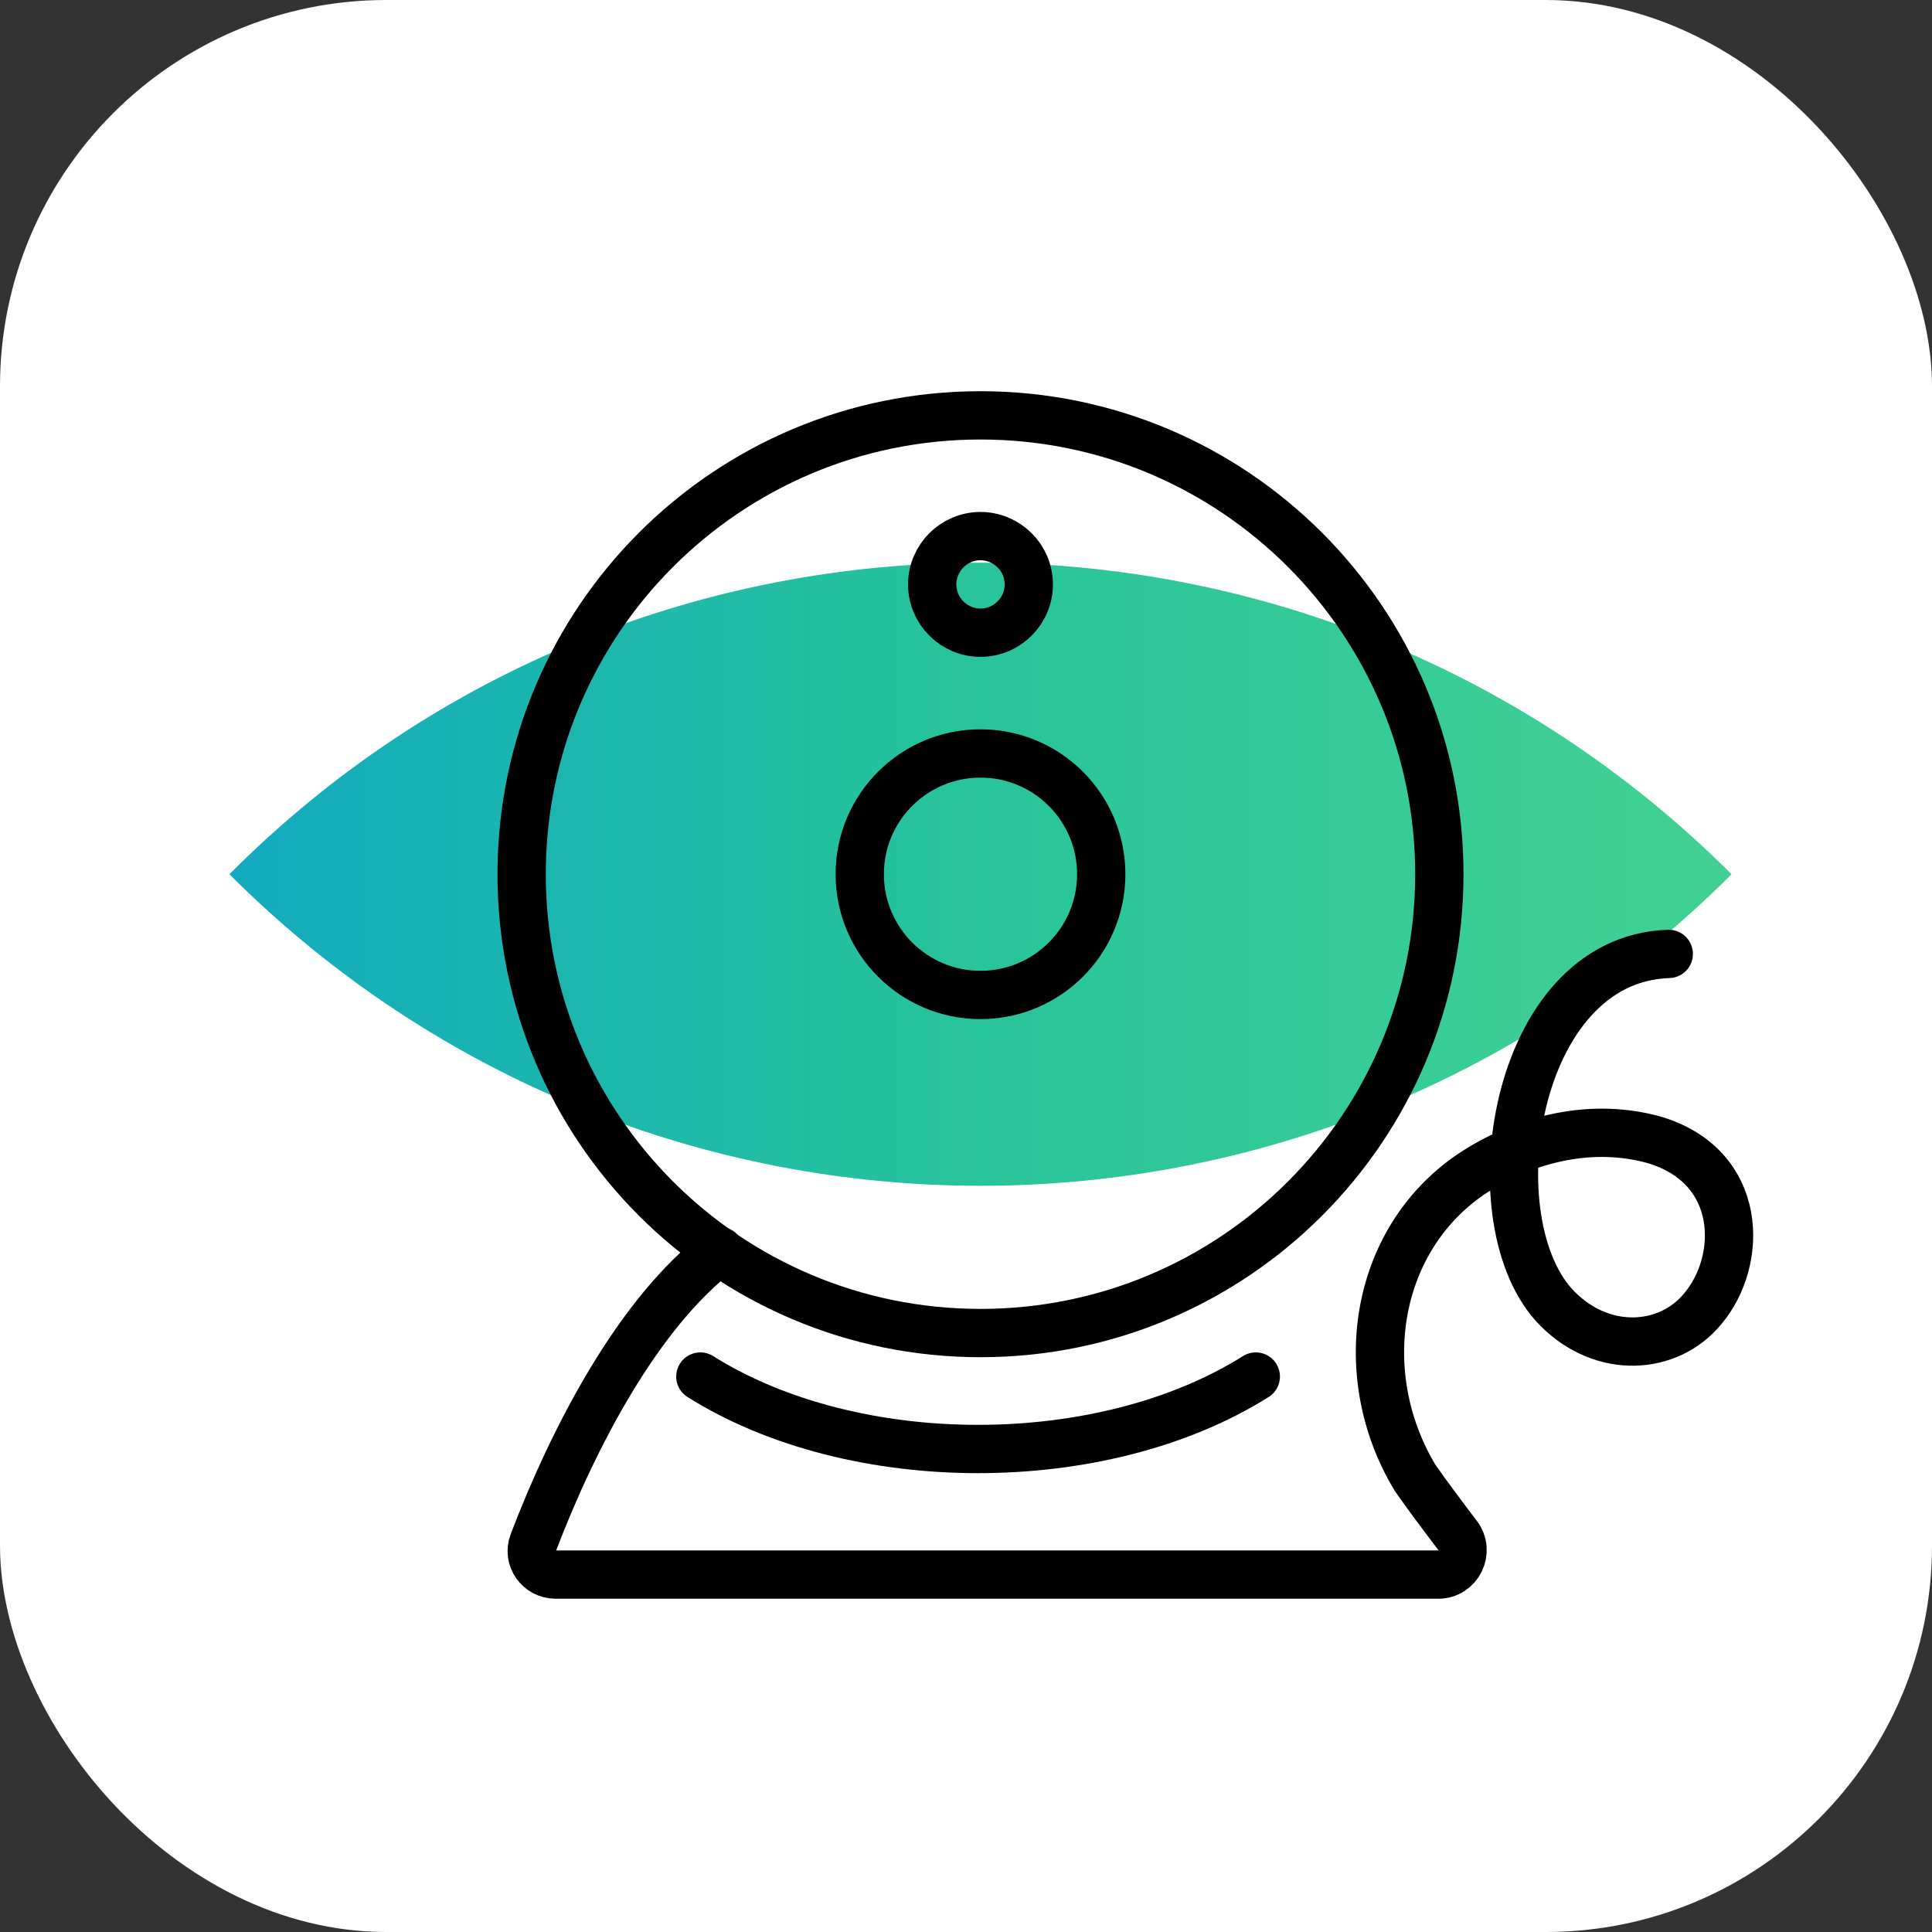 <svg width="80" height="80" viewBox="0 0 80 80" fill="none" xmlns="http://www.w3.org/2000/svg">
<rect x="0" y="0" width="80" height="80" fill="#333333" stroke="none"/>
<rect width="80" height="80" rx="16" fill="white"/>
<path d="M71.7 36.201C54.5 53.401 26.7 53.401 9.5 36.201C26.6 19.001 54.5 19.001 71.7 36.201Z" fill="url(#paint0_linear)"/>
<path d="M40.6 55.199C51.093 55.199 59.6 46.693 59.6 36.199C59.6 25.706 51.093 17.199 40.6 17.199C30.107 17.199 21.6 25.706 21.6 36.199C21.6 46.693 30.107 55.199 40.6 55.199Z" stroke="black" stroke-width="2" stroke-linecap="round" stroke-linejoin="round"/>
<path d="M40.6 41.199C43.361 41.199 45.6 38.961 45.6 36.199C45.6 33.438 43.361 31.199 40.6 31.199C37.839 31.199 35.6 33.438 35.6 36.199C35.6 38.961 37.839 41.199 40.6 41.199Z" stroke="black" stroke-width="2" stroke-linecap="round" stroke-linejoin="round"/>
<path d="M42.6 24.199C42.6 25.299 41.7 26.199 40.6 26.199C39.5 26.199 38.6 25.299 38.6 24.199C38.6 23.099 39.5 22.199 40.6 22.199C41.7 22.199 42.6 23.099 42.6 24.199Z" stroke="black" stroke-width="2" stroke-linecap="round" stroke-linejoin="round"/>
<path d="M52 57C45.641 61 35.359 61 29 57" stroke="black" stroke-width="2" stroke-linecap="round" stroke-linejoin="round"/>
<path d="M29.8 51.8C26.445 54.339 23.748 59.507 22.082 63.879C21.837 64.522 22.319 65.2 23.007 65.2H40.6H59.555C60.388 65.2 60.858 64.241 60.355 63.579C59.736 62.765 59.031 61.822 58.6 61.2C56 56.9 56.9 51.2 61.1 48.5C63.3 47.1 66 46.5 68.5 47.2C72.2 48.3 72.2 52.2 70.5 54.2C69.1 55.9 66.4 56.1 64.5 54.2C61 50.7 62.6 39.7 69.1 39.5" stroke="black" stroke-width="2" stroke-linecap="round" stroke-linejoin="round"/>
<defs>
<linearGradient id="paint0_linear" x1="9.464" y1="36.187" x2="71.689" y2="36.187" gradientUnits="userSpaceOnUse">
<stop stop-color="#12ABBF"/>
<stop offset="0.48" stop-color="#27C39B"/>
<stop offset="0.95" stop-color="#40D094"/>
</linearGradient>
</defs>
</svg>
